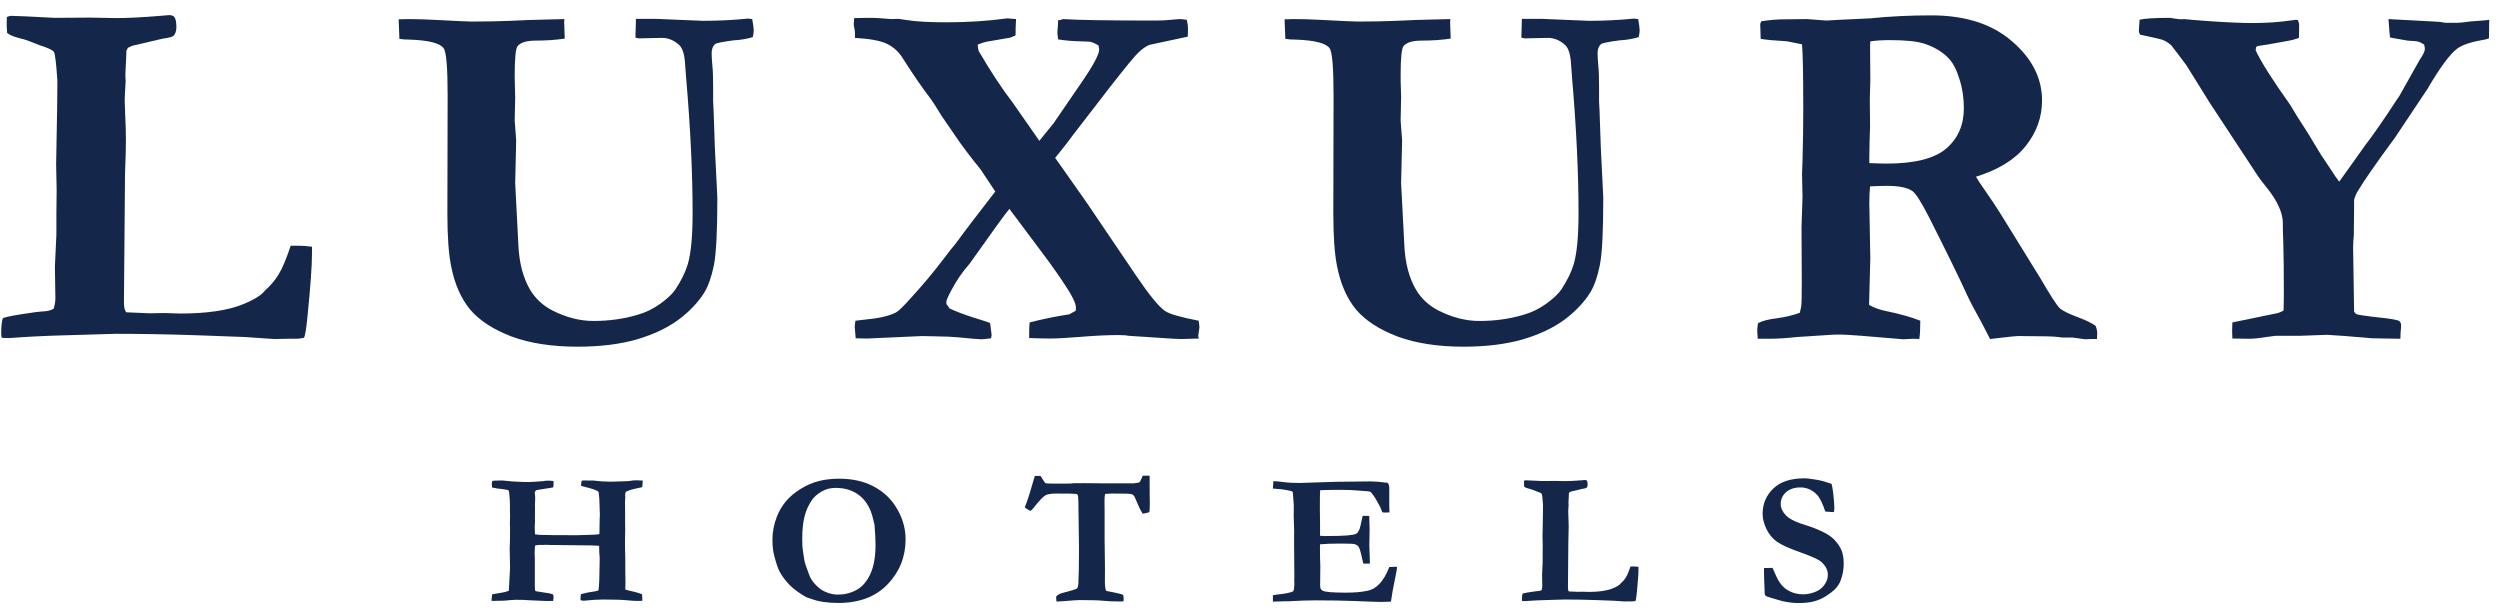 <svg width="148" height="36" viewBox="0 0 148 36" fill="none" xmlns="http://www.w3.org/2000/svg">
<path d="M29.102 35.574C29.102 35.464 29.113 35.334 29.135 35.184L29.821 35.063C29.905 35.045 30.006 35.015 30.123 34.975L30.195 33.602C30.18 33.107 30.173 32.737 30.173 32.492L30.178 32.36C30.189 32.21 30.195 31.833 30.195 31.229L30.184 31.069L30.195 30.608L30.189 30.13V29.894C30.189 29.681 30.173 29.433 30.14 29.147C30.136 29.121 30.122 29.077 30.096 29.015C30.067 29.004 30.034 28.997 29.997 28.993C29.964 28.989 29.929 28.984 29.893 28.977C29.75 28.951 29.598 28.933 29.437 28.922L29.354 28.9C29.255 28.889 29.18 28.874 29.129 28.856C29.118 28.75 29.113 28.682 29.113 28.652C29.113 28.608 29.124 28.548 29.146 28.471C29.219 28.456 29.321 28.449 29.453 28.449C29.585 28.449 29.677 28.447 29.728 28.444C30.175 28.491 30.506 28.517 30.722 28.521C30.821 28.521 30.92 28.524 31.019 28.532C31.121 28.535 31.211 28.537 31.288 28.537C31.409 28.537 31.703 28.519 32.172 28.482C32.249 28.464 32.333 28.455 32.425 28.455C32.56 28.455 32.674 28.462 32.766 28.477C32.769 28.554 32.771 28.608 32.771 28.642C32.771 28.7 32.764 28.771 32.749 28.856L31.782 29.009C31.702 29.046 31.661 29.099 31.661 29.169L31.678 29.372L31.683 29.46L31.678 29.702L31.667 29.888V29.932C31.671 29.973 31.672 30.007 31.672 30.037L31.667 30.734C31.671 30.8 31.672 30.85 31.672 30.883C31.672 30.901 31.669 30.96 31.661 31.058C31.658 31.117 31.656 31.177 31.656 31.24C31.656 31.295 31.661 31.425 31.672 31.63C31.775 31.648 31.861 31.659 31.931 31.663L32.744 31.679H33.139L34.128 31.685L35.089 31.657C35.214 31.657 35.346 31.644 35.485 31.619C35.492 31.494 35.498 31.189 35.501 30.701L35.512 30.454L35.479 29.52L35.441 29.136C35.43 29.11 35.404 29.086 35.364 29.064C35.236 28.991 34.979 28.909 34.595 28.817C34.525 28.803 34.459 28.784 34.397 28.762C34.404 28.634 34.419 28.53 34.441 28.449C34.522 28.445 34.571 28.444 34.589 28.444L35.122 28.449C35.463 28.493 35.809 28.515 36.16 28.515C36.241 28.515 36.305 28.513 36.353 28.51L37.067 28.488C37.133 28.484 37.197 28.48 37.259 28.477C37.391 28.447 37.526 28.433 37.666 28.433C37.772 28.433 37.9 28.438 38.05 28.449C38.046 28.592 38.037 28.722 38.023 28.839C37.686 28.909 37.464 28.96 37.358 28.993C37.255 29.022 37.151 29.064 37.045 29.119L37.012 29.229V29.323L37.017 29.465L37.012 29.537C37.004 29.614 37.001 29.672 37.001 29.713V29.85C37.004 30.015 37.006 30.106 37.006 30.125V30.822L37.012 31.35L37.001 32.047C36.997 32.208 37.003 32.538 37.017 33.036V33.816L37.028 34.464C37.028 34.585 37.025 34.732 37.017 34.904C37.094 34.926 37.166 34.944 37.231 34.959C37.576 35.032 37.836 35.107 38.011 35.184L38.028 35.568C37.882 35.572 37.795 35.574 37.77 35.574C37.594 35.574 37.393 35.563 37.166 35.541C36.865 35.508 36.382 35.491 35.715 35.491C35.415 35.491 35.027 35.515 34.551 35.563C34.5 35.563 34.437 35.552 34.364 35.53C34.368 35.361 34.377 35.242 34.392 35.173L34.815 35.074L35.26 35.002C35.303 34.992 35.36 34.975 35.43 34.953C35.47 34.657 35.492 34.164 35.496 33.475L35.501 33.008C35.479 32.814 35.468 32.582 35.468 32.311C35.333 32.3 35.186 32.293 35.029 32.289L32.48 32.261L32.431 32.256L32.392 32.251C32.366 32.251 32.337 32.252 32.304 32.256C32.209 32.26 32.128 32.261 32.062 32.261H31.909C31.839 32.261 31.76 32.274 31.672 32.3L31.65 32.712V32.783C31.658 32.882 31.661 32.946 31.661 32.976V34.678C31.661 34.774 31.667 34.871 31.678 34.97L31.733 35.002L32.54 35.129C32.581 35.144 32.612 35.153 32.634 35.156C32.681 35.167 32.722 35.184 32.755 35.206C32.766 35.29 32.771 35.347 32.771 35.376C32.771 35.424 32.764 35.49 32.749 35.574C32.617 35.578 32.505 35.579 32.414 35.579C32.333 35.579 32.258 35.578 32.189 35.574C32.156 35.574 32.125 35.572 32.095 35.568L31.321 35.535C31.138 35.517 30.881 35.508 30.552 35.508L30.436 35.513C30.283 35.521 30.193 35.526 30.167 35.53C29.94 35.559 29.585 35.574 29.102 35.574Z" fill="#14274A"/>
<path d="M45.728 31.948C45.728 31.494 45.816 31.038 45.992 30.581C46.12 30.251 46.3 29.949 46.53 29.674C46.761 29.399 47.05 29.156 47.398 28.944C47.746 28.727 48.101 28.574 48.464 28.482C48.827 28.387 49.231 28.339 49.678 28.339C50.44 28.339 51.101 28.482 51.661 28.768C52.221 29.053 52.663 29.44 52.985 29.927C53.402 30.56 53.611 31.225 53.611 31.921C53.611 32.957 53.258 33.845 52.551 34.585C51.848 35.325 50.868 35.695 49.612 35.695C49.301 35.695 49.01 35.675 48.739 35.634C48.533 35.605 48.354 35.565 48.2 35.513C47.922 35.422 47.766 35.369 47.733 35.354C47.334 35.127 47.014 34.895 46.772 34.657C46.53 34.418 46.325 34.149 46.157 33.849C46.065 33.681 45.961 33.377 45.844 32.937C45.767 32.655 45.728 32.325 45.728 31.948ZM49.469 28.883C49.151 28.883 48.869 28.958 48.623 29.108C48.378 29.255 48.193 29.418 48.068 29.597C47.86 29.901 47.711 30.235 47.623 30.597C47.536 30.956 47.492 31.393 47.492 31.91C47.492 32.225 47.504 32.45 47.53 32.586C47.537 32.63 47.548 32.705 47.563 32.811C47.596 33.082 47.635 33.279 47.678 33.404C47.836 33.869 47.948 34.157 48.014 34.267C48.123 34.453 48.286 34.638 48.502 34.821C48.612 34.916 48.772 35.004 48.98 35.085C49.189 35.162 49.398 35.2 49.606 35.2C50.002 35.2 50.368 35.109 50.705 34.926C51.046 34.739 51.319 34.424 51.524 33.981C51.729 33.538 51.831 32.961 51.831 32.251C51.831 31.957 51.811 31.56 51.771 31.058L51.743 30.954C51.732 30.925 51.714 30.85 51.688 30.729C51.553 30.128 51.293 29.671 50.908 29.356C50.528 29.041 50.048 28.883 49.469 28.883Z" fill="#14274A"/>
<path d="M61.262 28.174H61.602C61.628 28.215 61.646 28.244 61.657 28.262C61.76 28.438 61.839 28.554 61.894 28.608C61.941 28.623 62.192 28.631 62.646 28.631C62.928 28.631 63.179 28.629 63.399 28.625L63.509 28.608L64.173 28.603L65.415 28.614H67.112L67.436 28.565C67.484 28.532 67.535 28.444 67.59 28.301C67.605 28.268 67.625 28.222 67.65 28.164L67.892 28.158C67.929 28.158 67.984 28.16 68.057 28.164C68.061 28.416 68.062 28.797 68.062 29.306L68.068 29.795L68.062 30.075C68.062 30.17 68.055 30.253 68.04 30.322C67.89 30.37 67.758 30.399 67.645 30.41C67.55 30.267 67.445 30.061 67.332 29.79C67.222 29.518 67.152 29.368 67.123 29.339C67.079 29.291 67.028 29.26 66.969 29.246C66.881 29.227 66.493 29.218 65.805 29.218C65.702 29.218 65.574 29.226 65.42 29.24C65.398 29.383 65.387 29.5 65.387 29.592L65.393 30.328V31.943L65.415 33.684L65.409 34.398C65.409 34.651 65.431 34.841 65.475 34.97C65.534 34.995 65.642 35.019 65.799 35.041C65.829 35.045 65.964 35.074 66.206 35.129C66.316 35.154 66.413 35.184 66.497 35.217C66.515 35.349 66.524 35.429 66.524 35.459C66.524 35.491 66.519 35.539 66.508 35.601C66.427 35.605 66.361 35.607 66.31 35.607C65.933 35.607 65.612 35.594 65.349 35.568C65.085 35.539 64.607 35.524 63.915 35.524C63.805 35.524 63.483 35.546 62.948 35.59C62.74 35.605 62.604 35.612 62.542 35.612C62.538 35.557 62.535 35.515 62.531 35.486L62.525 35.36V35.316C62.606 35.209 62.758 35.131 62.981 35.08C63.362 34.988 63.626 34.906 63.772 34.832C63.809 34.763 63.831 34.671 63.838 34.558C63.864 34.118 63.877 33.419 63.877 32.459L63.849 30.383C63.849 29.811 63.838 29.465 63.816 29.345C63.809 29.312 63.796 29.288 63.778 29.273C63.76 29.255 63.734 29.244 63.701 29.24C63.587 29.226 63.218 29.218 62.591 29.218C62.247 29.218 62.016 29.251 61.899 29.317C61.742 29.409 61.505 29.658 61.191 30.064C61.099 30.181 61.031 30.24 60.987 30.24C60.819 30.152 60.711 30.081 60.663 30.026C60.777 29.788 60.934 29.312 61.136 28.598C61.194 28.389 61.236 28.248 61.262 28.174Z" fill="#14274A"/>
<path d="M75.384 28.482C75.593 28.493 75.774 28.51 75.927 28.532C76.217 28.572 76.552 28.592 76.933 28.592C77.065 28.592 77.403 28.581 77.949 28.559C78.766 28.526 79.504 28.51 80.163 28.51L81.157 28.499C81.38 28.499 81.71 28.526 82.146 28.581C82.212 28.654 82.245 28.753 82.245 28.878V30.009L82.256 30.235C82.256 30.256 82.254 30.289 82.25 30.333L82.025 30.344C81.996 30.344 81.933 30.341 81.838 30.333C81.805 30.26 81.761 30.152 81.706 30.009L81.487 29.619C81.402 29.454 81.285 29.286 81.135 29.114C81.043 29.088 80.926 29.074 80.784 29.07C80.747 29.066 80.635 29.057 80.448 29.043C80.108 29.013 79.742 28.998 79.35 28.998C78.903 28.998 78.504 29.006 78.152 29.02C78.141 29.112 78.136 29.473 78.136 30.103L78.147 31.026V31.718C78.238 31.729 78.317 31.734 78.383 31.734C79.038 31.734 79.505 31.721 79.784 31.696C80.062 31.67 80.234 31.635 80.3 31.591C80.366 31.544 80.425 31.463 80.476 31.35C80.509 31.269 80.573 31 80.668 30.542L80.74 30.537L81.058 30.542C81.073 30.868 81.08 31.115 81.08 31.284C81.08 31.668 81.076 31.915 81.069 32.025C81.066 32.135 81.064 32.221 81.064 32.283C81.064 32.382 81.069 32.542 81.08 32.761C81.091 32.977 81.097 33.139 81.097 33.245V33.366H80.707C80.692 33.307 80.665 33.186 80.624 33.003C80.551 32.663 80.485 32.45 80.426 32.366C80.382 32.3 80.309 32.251 80.207 32.218C80.133 32.192 79.862 32.179 79.394 32.179C78.841 32.179 78.425 32.194 78.147 32.223C78.143 32.318 78.141 32.38 78.141 32.41C78.141 32.846 78.149 33.208 78.163 33.497L78.152 34.684C78.152 34.823 78.202 34.918 78.301 34.97C78.451 35.047 78.91 35.085 79.679 35.085C80.188 35.085 80.621 35.047 80.976 34.97C81.221 34.915 81.437 34.792 81.624 34.602C81.873 34.356 82.08 34.012 82.245 33.569C82.358 33.558 82.452 33.552 82.525 33.552C82.565 33.552 82.626 33.554 82.706 33.558C82.695 33.649 82.686 33.726 82.679 33.789L82.646 33.953L82.442 34.992L82.344 35.618C82.106 35.629 81.917 35.634 81.778 35.634C81.573 35.634 81.025 35.616 80.135 35.579C79.509 35.554 78.755 35.541 77.872 35.541C77.433 35.541 76.892 35.559 76.252 35.596H76.021L75.356 35.618V35.239C75.426 35.22 75.565 35.2 75.774 35.178C76.155 35.134 76.418 35.076 76.565 35.002C76.605 34.896 76.625 34.763 76.625 34.602C76.625 34.539 76.623 34.433 76.62 34.283L76.625 34.113L76.609 32.042L76.614 31.421L76.587 30.542L76.592 29.921L76.543 29.24C76.543 29.222 76.539 29.185 76.532 29.13C76.495 29.09 76.44 29.064 76.367 29.053C76.327 29.046 76.272 29.035 76.202 29.02C75.993 28.977 75.792 28.951 75.598 28.944C75.528 28.94 75.448 28.933 75.356 28.922L75.384 28.482Z" fill="#14274A"/>
<path d="M90.137 35.14C90.251 35.107 90.41 35.076 90.615 35.047C90.824 35.014 90.947 34.997 90.983 34.997C91.126 34.993 91.221 34.97 91.269 34.926C91.291 34.838 91.302 34.764 91.302 34.706L91.291 34.003L91.324 33.289V32.833L91.329 32.294L91.318 31.723L91.34 30.498L91.346 29.943V29.866C91.32 29.482 91.294 29.271 91.269 29.235C91.247 29.194 91.142 29.145 90.956 29.086C90.937 29.079 90.868 29.052 90.747 29.004C90.655 28.967 90.573 28.942 90.5 28.927C90.372 28.894 90.282 28.856 90.231 28.812C90.223 28.716 90.22 28.643 90.22 28.592C90.22 28.563 90.222 28.519 90.225 28.46C90.258 28.442 90.293 28.433 90.329 28.433C90.417 28.433 90.736 28.447 91.285 28.477L92.071 28.471L92.653 28.482C92.906 28.482 93.23 28.466 93.625 28.433C93.743 28.422 93.81 28.416 93.829 28.416C93.884 28.416 93.922 28.431 93.944 28.46C93.973 28.5 93.988 28.574 93.988 28.68C93.988 28.764 93.968 28.828 93.927 28.872C93.906 28.898 93.825 28.92 93.686 28.938L93.005 29.097C92.986 29.105 92.955 29.119 92.911 29.141C92.897 29.167 92.886 29.189 92.878 29.207L92.873 29.361L92.856 29.707V29.806L92.862 29.866C92.862 29.885 92.856 29.985 92.845 30.169C92.842 30.216 92.84 30.264 92.84 30.311C92.84 30.37 92.844 30.469 92.851 30.608C92.862 30.828 92.867 31.02 92.867 31.185C92.867 31.375 92.862 31.593 92.851 31.838C92.847 31.93 92.845 32.049 92.845 32.196L92.823 34.799C92.823 34.909 92.842 34.981 92.878 35.014L93.4 35.035L93.724 35.03L94.07 35.041C94.66 35.041 95.123 34.973 95.46 34.838C95.713 34.735 95.878 34.633 95.954 34.53C96.079 34.42 96.18 34.301 96.257 34.173C96.337 34.045 96.427 33.833 96.526 33.536H96.702C96.79 33.536 96.888 33.543 96.998 33.558V33.712C96.998 33.975 96.965 34.437 96.899 35.096C96.874 35.36 96.848 35.521 96.822 35.579C96.738 35.594 96.685 35.601 96.663 35.601H96.46L96.174 35.607C96.141 35.607 95.923 35.592 95.521 35.563C95.447 35.559 95.098 35.546 94.471 35.524C93.845 35.502 93.232 35.491 92.631 35.491L91.511 35.524C91.078 35.535 90.674 35.556 90.297 35.585H90.214C90.192 35.585 90.157 35.583 90.11 35.579C90.103 35.539 90.099 35.504 90.099 35.475C90.099 35.321 90.112 35.209 90.137 35.14Z" fill="#14274A"/>
<path d="M108.428 28.642C108.465 28.766 108.498 28.955 108.527 29.207C108.571 29.584 108.593 29.877 108.593 30.086C108.593 30.152 108.586 30.224 108.571 30.3L108.516 30.317L108.121 30.289L108.055 30.278C107.894 29.795 107.733 29.467 107.571 29.295C107.293 29.002 106.965 28.856 106.588 28.856C106.229 28.856 105.944 28.951 105.731 29.141C105.523 29.328 105.418 29.561 105.418 29.839C105.418 30.073 105.523 30.299 105.731 30.515C105.936 30.731 106.372 30.938 107.039 31.135C107.262 31.201 107.531 31.308 107.846 31.454C108.165 31.6 108.406 31.76 108.571 31.932C108.791 32.159 108.941 32.379 109.022 32.591C109.106 32.8 109.148 33.062 109.148 33.377C109.148 33.721 109.084 34.06 108.956 34.393C108.886 34.569 108.774 34.735 108.621 34.893C108.511 35.002 108.34 35.133 108.11 35.283C107.879 35.429 107.639 35.535 107.39 35.601C107.145 35.667 106.828 35.7 106.44 35.7C106.184 35.7 105.878 35.664 105.523 35.59L104.863 35.398C104.68 35.347 104.565 35.301 104.517 35.261C104.499 35.246 104.482 35.211 104.468 35.156V35.096C104.468 35.056 104.459 34.805 104.44 34.343C104.433 34.105 104.429 33.937 104.429 33.838V33.629L104.935 33.618C105.111 34.025 105.224 34.27 105.275 34.354C105.389 34.541 105.513 34.693 105.649 34.81C105.788 34.924 105.953 35.015 106.143 35.085C106.334 35.151 106.541 35.184 106.764 35.184C106.962 35.184 107.18 35.142 107.418 35.057C107.656 34.973 107.846 34.836 107.989 34.645C108.135 34.451 108.209 34.245 108.209 34.025C108.209 33.754 108.082 33.503 107.83 33.272C107.676 33.129 107.262 32.939 106.588 32.701C105.914 32.463 105.447 32.251 105.187 32.064C104.927 31.877 104.722 31.628 104.572 31.317C104.422 31.002 104.347 30.7 104.347 30.41C104.347 29.828 104.556 29.334 104.973 28.927C105.391 28.521 106.006 28.317 106.819 28.317C106.995 28.317 107.255 28.349 107.599 28.411C107.808 28.447 108.084 28.524 108.428 28.642Z" fill="#14274A"/>
<path d="M0.174 18.825C0.477 18.737 0.901 18.654 1.448 18.576C2.005 18.488 2.332 18.444 2.43 18.444C2.811 18.434 3.064 18.371 3.191 18.253C3.25 18.019 3.279 17.824 3.279 17.668L3.25 15.793L3.338 13.888V12.672L3.353 11.237L3.323 9.713L3.382 6.447L3.396 4.967V4.762C3.328 3.737 3.26 3.175 3.191 3.078C3.133 2.97 2.854 2.838 2.356 2.682C2.308 2.663 2.122 2.589 1.8 2.463C1.556 2.365 1.336 2.297 1.141 2.257C0.799 2.17 0.56 2.067 0.423 1.95C0.403 1.696 0.394 1.501 0.394 1.364C0.394 1.286 0.398 1.169 0.408 1.012C0.496 0.964 0.589 0.939 0.687 0.939C0.921 0.939 1.771 0.978 3.235 1.056L5.33 1.042L6.883 1.071C7.557 1.071 8.421 1.027 9.476 0.939C9.788 0.91 9.969 0.895 10.018 0.895C10.164 0.895 10.267 0.934 10.325 1.012C10.403 1.12 10.442 1.315 10.442 1.598C10.442 1.823 10.389 1.994 10.281 2.111C10.223 2.179 10.008 2.238 9.637 2.287L7.82 2.712C7.771 2.731 7.688 2.77 7.571 2.829C7.532 2.897 7.503 2.956 7.483 3.005L7.469 3.415L7.425 4.338V4.601L7.439 4.762C7.439 4.811 7.425 5.08 7.396 5.568C7.386 5.695 7.381 5.822 7.381 5.949C7.381 6.105 7.391 6.369 7.41 6.74C7.439 7.326 7.454 7.838 7.454 8.278C7.454 8.786 7.439 9.367 7.41 10.021C7.4 10.265 7.396 10.583 7.396 10.973L7.337 17.917C7.337 18.21 7.386 18.4 7.483 18.488L8.875 18.547L9.739 18.532L10.662 18.561C12.234 18.561 13.47 18.381 14.368 18.019C15.042 17.746 15.481 17.472 15.687 17.199C16.019 16.906 16.287 16.588 16.492 16.247C16.707 15.905 16.946 15.338 17.21 14.547H17.679C17.913 14.547 18.177 14.567 18.47 14.606V15.016C18.47 15.719 18.382 16.95 18.206 18.708C18.138 19.411 18.069 19.84 18.001 19.997C17.776 20.036 17.635 20.055 17.576 20.055H17.034L16.273 20.07C16.185 20.07 15.604 20.031 14.529 19.953C14.334 19.943 13.401 19.909 11.731 19.85C10.062 19.792 8.426 19.762 6.824 19.762L3.836 19.85C2.684 19.88 1.604 19.933 0.599 20.011H0.379C0.32 20.011 0.228 20.006 0.101 19.997C0.081 19.889 0.071 19.797 0.071 19.718C0.071 19.308 0.105 19.01 0.174 18.825Z" fill="#14274A"/>
<path d="M23.644 2.301L23.6 1.144C23.775 1.134 23.956 1.13 24.142 1.13C24.63 1.13 25.143 1.144 25.68 1.173C26.969 1.242 27.726 1.276 27.95 1.276C28.731 1.276 29.493 1.261 30.235 1.232C30.987 1.193 31.651 1.169 32.227 1.159C32.813 1.149 33.209 1.139 33.414 1.13L33.399 1.305L33.429 2.17V2.287C32.882 2.365 32.315 2.404 31.73 2.404C31.183 2.404 30.821 2.511 30.645 2.726C30.528 2.863 30.47 3.444 30.47 4.469C30.47 4.782 30.475 5.036 30.484 5.231L30.499 5.758L30.47 7.135L30.558 8.307L30.499 10.841L30.689 14.518C30.738 15.583 30.973 16.466 31.393 17.17C31.705 17.687 32.145 18.092 32.711 18.385C33.531 18.796 34.337 19.001 35.128 19.001C36.065 19.001 36.939 18.878 37.75 18.634C38.228 18.498 38.678 18.278 39.098 17.975C39.527 17.663 39.825 17.38 39.991 17.126C40.343 16.588 40.587 16.086 40.724 15.617C40.909 14.972 41.002 13.971 41.002 12.614C41.002 10.251 40.875 7.589 40.621 4.63L40.562 3.854C40.533 3.278 40.426 2.892 40.24 2.697C39.928 2.394 39.576 2.243 39.185 2.243L37.809 2.272L37.618 2.228L37.648 1.115H38.805L41.602 1.232C42.54 1.232 43.434 1.188 44.283 1.1L44.532 1.13C44.591 1.452 44.62 1.676 44.62 1.803C44.62 1.911 44.601 2.043 44.562 2.199C44.2 2.306 43.819 2.37 43.419 2.389C42.765 2.477 42.403 2.55 42.335 2.609C42.198 2.726 42.13 2.907 42.13 3.151C42.13 3.327 42.145 3.581 42.174 3.913C42.203 4.157 42.218 4.582 42.218 5.187C42.218 5.529 42.218 5.797 42.218 5.993C42.227 6.188 42.237 6.388 42.247 6.593C42.276 7.297 42.301 8.009 42.32 8.732L42.467 11.706C42.467 13.698 42.398 15.031 42.262 15.705C42.125 16.378 41.939 16.911 41.705 17.301C41.344 17.887 40.831 18.429 40.167 18.927C39.503 19.416 38.673 19.806 37.677 20.099C36.681 20.382 35.519 20.524 34.19 20.524C32.677 20.524 31.378 20.324 30.294 19.924C29.21 19.513 28.39 18.981 27.833 18.327C27.286 17.663 26.91 16.803 26.705 15.749C26.559 15.026 26.485 13.991 26.485 12.643L26.5 5.656C26.5 4.005 26.422 3.073 26.266 2.858C26.051 2.555 25.382 2.384 24.259 2.345C24.015 2.345 23.81 2.331 23.644 2.301Z" fill="#14274A"/>
<path d="M50.57 1.071C50.922 1.061 51.205 1.056 51.42 1.056C51.654 1.056 51.845 1.061 51.991 1.071L52.782 1.13L53.148 1.115C53.197 1.115 53.373 1.139 53.676 1.188C54.223 1.276 55.009 1.32 56.034 1.32C57.304 1.32 58.505 1.242 59.638 1.086C59.794 1.095 59.965 1.11 60.15 1.13C60.131 1.452 60.121 1.774 60.121 2.096C59.975 2.165 59.872 2.209 59.813 2.228L58.363 2.477C58.246 2.506 58.085 2.56 57.88 2.638C57.89 2.814 57.909 2.941 57.938 3.019C58.651 4.24 59.32 5.255 59.945 6.066L61.366 8.102L61.527 8.337L62.362 7.311L64.179 4.66C64.618 4.005 64.897 3.517 65.014 3.195C65.053 3.097 65.072 3.005 65.072 2.917L65.028 2.682C64.833 2.575 64.677 2.506 64.56 2.477C64.491 2.467 64.306 2.458 64.003 2.448C63.495 2.438 63.041 2.399 62.641 2.331C62.611 2.135 62.597 1.989 62.597 1.891C62.597 1.842 62.606 1.725 62.626 1.54C62.626 1.471 62.631 1.359 62.641 1.203C62.748 1.193 62.846 1.169 62.934 1.13C63.812 1.188 65.629 1.217 68.383 1.217C68.734 1.217 69.047 1.203 69.32 1.173C69.594 1.144 69.76 1.13 69.818 1.13C69.916 1.13 70.062 1.144 70.258 1.173C70.307 1.369 70.331 1.545 70.331 1.701C70.331 1.798 70.326 1.955 70.316 2.17L68.061 2.653C67.875 2.721 67.67 2.858 67.445 3.063C67.221 3.258 66.615 3.991 65.629 5.26L63.505 8.014C63.261 8.346 63.056 8.615 62.89 8.82C62.733 9.015 62.592 9.191 62.465 9.347L62.685 9.655C63.222 10.426 63.769 11.203 64.325 11.984L67.24 16.291C68.012 17.433 68.583 18.136 68.954 18.4C69.218 18.586 69.887 18.781 70.961 18.986C70.99 19.181 71.005 19.308 71.005 19.367C71.005 19.416 70.981 19.596 70.932 19.909L70.976 20.041L69.936 20.07C69.711 20.07 69.272 20.046 68.617 19.997L66.815 19.88L66.625 19.85C66.42 19.84 66.278 19.836 66.2 19.836C65.585 19.836 64.857 19.87 64.018 19.938C63.178 20.006 62.562 20.041 62.172 20.041C61.918 20.041 61.503 20.031 60.927 20.011V19.631C60.927 19.455 60.937 19.274 60.956 19.088C61.708 18.893 62.494 18.732 63.314 18.605C63.422 18.537 63.544 18.468 63.681 18.4L63.695 18.239C63.695 18.151 63.681 18.063 63.651 17.975C63.593 17.79 63.456 17.521 63.241 17.17C62.812 16.486 62.23 15.661 61.498 14.694L59.755 12.365C59.53 12.629 58.744 13.713 57.397 15.617C56.967 16.105 56.605 16.632 56.312 17.199C56.117 17.56 56.02 17.79 56.02 17.887L56.034 18.005L56.225 18.268C56.586 18.434 57.035 18.605 57.572 18.781C58.109 18.947 58.456 19.059 58.612 19.118L58.7 19.792V19.865L58.671 20.026C58.388 20.065 58.197 20.085 58.1 20.085C57.943 20.085 57.475 20.046 56.693 19.967C56.43 19.938 55.956 19.919 55.273 19.909L54.584 19.894L51.347 20.041C51.278 20.041 51.049 20.036 50.658 20.026L50.6 19.367C50.6 19.279 50.614 19.152 50.644 18.986C50.81 18.966 51.02 18.942 51.273 18.913C52.035 18.844 52.621 18.708 53.031 18.503C53.197 18.415 53.505 18.117 53.954 17.609C54.648 16.847 55.273 16.1 55.829 15.368C56.151 14.938 56.405 14.616 56.591 14.401C57.108 13.688 57.885 12.668 58.92 11.339L58.056 10.036C57.431 9.264 56.947 8.625 56.605 8.117L55.741 6.857C55.409 6.31 55.189 5.968 55.082 5.832C54.613 5.226 54.057 4.416 53.412 3.4C53.168 3.029 52.855 2.755 52.475 2.58C52.094 2.404 51.474 2.292 50.614 2.243V2.023C50.614 1.916 50.609 1.838 50.6 1.789C50.56 1.603 50.541 1.481 50.541 1.422L50.57 1.071Z" fill="#14274A"/>
<path d="M76.091 2.301L76.047 1.144C76.223 1.134 76.403 1.13 76.589 1.13C77.077 1.13 77.59 1.144 78.127 1.173C79.416 1.242 80.173 1.276 80.397 1.276C81.179 1.276 81.94 1.261 82.683 1.232C83.435 1.193 84.099 1.169 84.675 1.159C85.261 1.149 85.656 1.139 85.861 1.13L85.847 1.305L85.876 2.17V2.287C85.329 2.365 84.763 2.404 84.177 2.404C83.63 2.404 83.269 2.511 83.093 2.726C82.976 2.863 82.917 3.444 82.917 4.469C82.917 4.782 82.922 5.036 82.932 5.231L82.946 5.758L82.917 7.135L83.005 8.307L82.946 10.841L83.137 14.518C83.186 15.583 83.42 16.466 83.84 17.17C84.152 17.687 84.592 18.092 85.158 18.385C85.978 18.796 86.784 19.001 87.575 19.001C88.513 19.001 89.387 18.878 90.197 18.634C90.676 18.498 91.125 18.278 91.545 17.975C91.975 17.663 92.272 17.38 92.439 17.126C92.79 16.588 93.034 16.086 93.171 15.617C93.356 14.972 93.449 13.971 93.449 12.614C93.449 10.251 93.322 7.589 93.068 4.63L93.01 3.854C92.981 3.278 92.873 2.892 92.688 2.697C92.375 2.394 92.023 2.243 91.633 2.243L90.256 2.272L90.065 2.228L90.095 1.115H91.252L94.05 1.232C94.987 1.232 95.881 1.188 96.731 1.1L96.98 1.13C97.038 1.452 97.067 1.676 97.067 1.803C97.067 1.911 97.048 2.043 97.009 2.199C96.647 2.306 96.267 2.37 95.866 2.389C95.212 2.477 94.851 2.55 94.782 2.609C94.645 2.726 94.577 2.907 94.577 3.151C94.577 3.327 94.592 3.581 94.621 3.913C94.65 4.157 94.665 4.582 94.665 5.187C94.665 5.529 94.665 5.797 94.665 5.993C94.675 6.188 94.685 6.388 94.694 6.593C94.724 7.297 94.748 8.009 94.768 8.732L94.914 11.706C94.914 13.698 94.846 15.031 94.709 15.705C94.572 16.378 94.387 16.911 94.152 17.301C93.791 17.887 93.278 18.429 92.614 18.927C91.95 19.416 91.12 19.806 90.124 20.099C89.128 20.382 87.966 20.524 86.638 20.524C85.124 20.524 83.825 20.324 82.741 19.924C81.657 19.513 80.837 18.981 80.28 18.327C79.733 17.663 79.357 16.803 79.152 15.749C79.006 15.026 78.933 13.991 78.933 12.643L78.947 5.656C78.947 4.005 78.869 3.073 78.713 2.858C78.498 2.555 77.829 2.384 76.706 2.345C76.462 2.345 76.257 2.331 76.091 2.301Z" fill="#14274A"/>
<path d="M104.072 19.132C104.326 18.996 104.702 18.898 105.2 18.84C105.698 18.771 106.147 18.664 106.548 18.517C106.597 18.322 106.626 18.18 106.636 18.092C106.655 17.956 106.665 17.487 106.665 16.686L106.65 13.42L106.709 11.662L106.68 10.299L106.709 9.508C106.738 8.444 106.753 7.448 106.753 6.52C106.753 4.489 106.729 3.19 106.68 2.624L105.815 2.448C105.024 2.399 104.497 2.35 104.233 2.301L104.204 1.422L104.263 1.261C104.751 1.183 105.2 1.144 105.61 1.144C105.835 1.144 106.289 1.139 106.973 1.13C107.676 1.188 108.057 1.217 108.115 1.217L108.892 1.173L110.723 1.086C111.865 0.968 113.071 0.91 114.341 0.91C116.343 0.91 117.935 1.422 119.116 2.448C120.298 3.463 120.889 4.63 120.889 5.949C120.889 6.935 120.566 7.834 119.922 8.644C119.287 9.445 118.306 10.05 116.978 10.461C117.095 10.666 117.251 10.905 117.446 11.178C117.856 11.764 118.188 12.262 118.442 12.672L120.786 16.466C121.372 17.472 121.753 18.063 121.929 18.239C122.114 18.405 122.49 18.59 123.057 18.796C123.496 18.962 123.833 19.128 124.067 19.294C124.126 19.46 124.155 19.606 124.155 19.733C124.155 19.821 124.15 19.933 124.141 20.07H123.745L123.452 20.085L122.69 19.982H122.09C121.777 19.933 121.392 19.909 120.933 19.909L119.468 19.894C119.36 19.894 119.019 19.928 118.442 19.997C118.179 20.026 117.969 20.05 117.812 20.07L117.314 19.103C116.904 18.371 116.616 17.824 116.45 17.462C116.021 16.515 115.283 15.007 114.238 12.936C113.75 11.979 113.408 11.437 113.213 11.31C112.92 11.105 112.417 11.003 111.704 11.003C111.509 11.003 111.177 11.012 110.708 11.032C110.679 11.315 110.664 11.652 110.664 12.043L110.723 15.295L110.649 18.049C110.923 18.215 111.279 18.341 111.719 18.429C112.48 18.586 113.135 18.771 113.682 18.986C113.682 19.465 113.662 19.826 113.623 20.07C113.437 20.06 113.32 20.055 113.271 20.055L112.671 20.085C110.571 19.899 109.326 19.806 108.936 19.806C108.682 19.806 108.501 19.811 108.394 19.821L106.372 19.953C105.757 20.021 105.195 20.055 104.687 20.055H104.058C104.038 19.811 104.028 19.655 104.028 19.587C104.028 19.479 104.043 19.328 104.072 19.132ZM110.664 9.655C111.133 9.674 111.475 9.684 111.689 9.684C113.35 9.684 114.526 9.386 115.22 8.791C115.913 8.195 116.26 7.399 116.26 6.403C116.26 5.788 116.172 5.212 115.996 4.674C115.83 4.128 115.62 3.722 115.366 3.459C115.005 3.078 114.531 2.79 113.945 2.594C113.516 2.448 112.827 2.375 111.88 2.375C111.431 2.375 111.045 2.399 110.723 2.448L110.708 2.726L110.723 4.704L110.693 5.905L110.708 7.502C110.688 7.951 110.674 8.532 110.664 9.245V9.655Z" fill="#14274A"/>
<path d="M126.663 1.173C126.927 1.095 127.537 1.056 128.494 1.056L128.641 1.086C128.885 1.125 129.056 1.144 129.153 1.144L129.3 1.13C129.446 1.149 129.847 1.183 130.501 1.232C131.712 1.32 132.674 1.364 133.387 1.364C134.168 1.364 134.935 1.31 135.687 1.203C135.794 1.183 135.872 1.173 135.921 1.173L136.038 1.188C136.087 1.315 136.111 1.413 136.111 1.481L136.097 2.243C135.872 2.331 135.604 2.399 135.291 2.448L134.632 2.565C134.388 2.614 134.061 2.668 133.65 2.726L133.562 2.785L133.533 2.975C133.855 3.669 134.539 4.748 135.584 6.213C135.857 6.681 136.131 7.121 136.404 7.531C136.482 7.638 136.761 8.092 137.239 8.893C137.288 8.981 137.342 9.069 137.4 9.157C137.488 9.294 137.576 9.425 137.664 9.552C137.83 9.797 137.937 9.958 137.986 10.036C138.182 10.348 138.348 10.588 138.484 10.754L140.008 8.615C140.506 7.97 141.155 7.033 141.956 5.802L142.015 5.729L143.26 3.517C143.455 3.234 143.553 3.024 143.553 2.887C143.553 2.838 143.538 2.755 143.509 2.638C143.362 2.541 143.24 2.482 143.143 2.463C143.104 2.443 142.898 2.423 142.527 2.404C142.322 2.365 142.127 2.331 141.941 2.301C141.756 2.272 141.604 2.243 141.487 2.213C141.468 2.087 141.438 1.725 141.399 1.13L144.402 1.291C144.49 1.3 144.612 1.32 144.769 1.349H145.472L145.721 1.335C146.033 1.286 146.438 1.247 146.937 1.217C147.083 1.208 147.225 1.193 147.361 1.173L147.347 2.272L147.156 2.331C146.336 2.467 145.774 2.648 145.472 2.873C145.032 3.205 144.441 4.005 143.699 5.275L141.795 8.131C140.652 9.684 139.915 10.744 139.583 11.31C139.495 11.447 139.422 11.618 139.363 11.823V12.277L139.349 13.551V13.903C139.319 14.157 139.305 14.421 139.305 14.694L139.363 18.444C139.402 18.522 139.456 18.576 139.524 18.605C139.661 18.644 139.974 18.693 140.462 18.752C141.399 18.849 141.922 18.932 142.029 19.001C142.107 19.049 142.146 19.147 142.146 19.294C142.146 19.381 142.137 19.499 142.117 19.645C142.117 19.733 142.112 19.87 142.103 20.055L140.418 20.026L138.851 19.894L137.767 19.821L136.141 19.88H134.925C134.788 19.87 134.568 19.889 134.266 19.938C133.777 20.016 133.411 20.055 133.167 20.055L132.156 20.041C132.146 19.836 132.142 19.679 132.142 19.572C132.142 19.465 132.146 19.303 132.156 19.088L134.852 18.532C134.969 18.493 135.081 18.444 135.188 18.385C135.198 17.936 135.203 17.658 135.203 17.55C135.203 16.056 135.193 15.041 135.174 14.504C135.154 13.957 135.145 13.639 135.145 13.551V13.214C135.145 12.599 134.822 11.891 134.178 11.091C133.904 10.749 133.733 10.524 133.665 10.417L130.794 6.051L129.446 3.883C129.397 3.805 129.095 3.405 128.538 2.682C128.362 2.526 128.191 2.419 128.025 2.36C127.928 2.321 127.483 2.218 126.692 2.052C126.644 1.964 126.619 1.886 126.619 1.818C126.619 1.759 126.624 1.686 126.634 1.598C126.644 1.501 126.653 1.359 126.663 1.173Z" fill="#14274A"/>
</svg>
